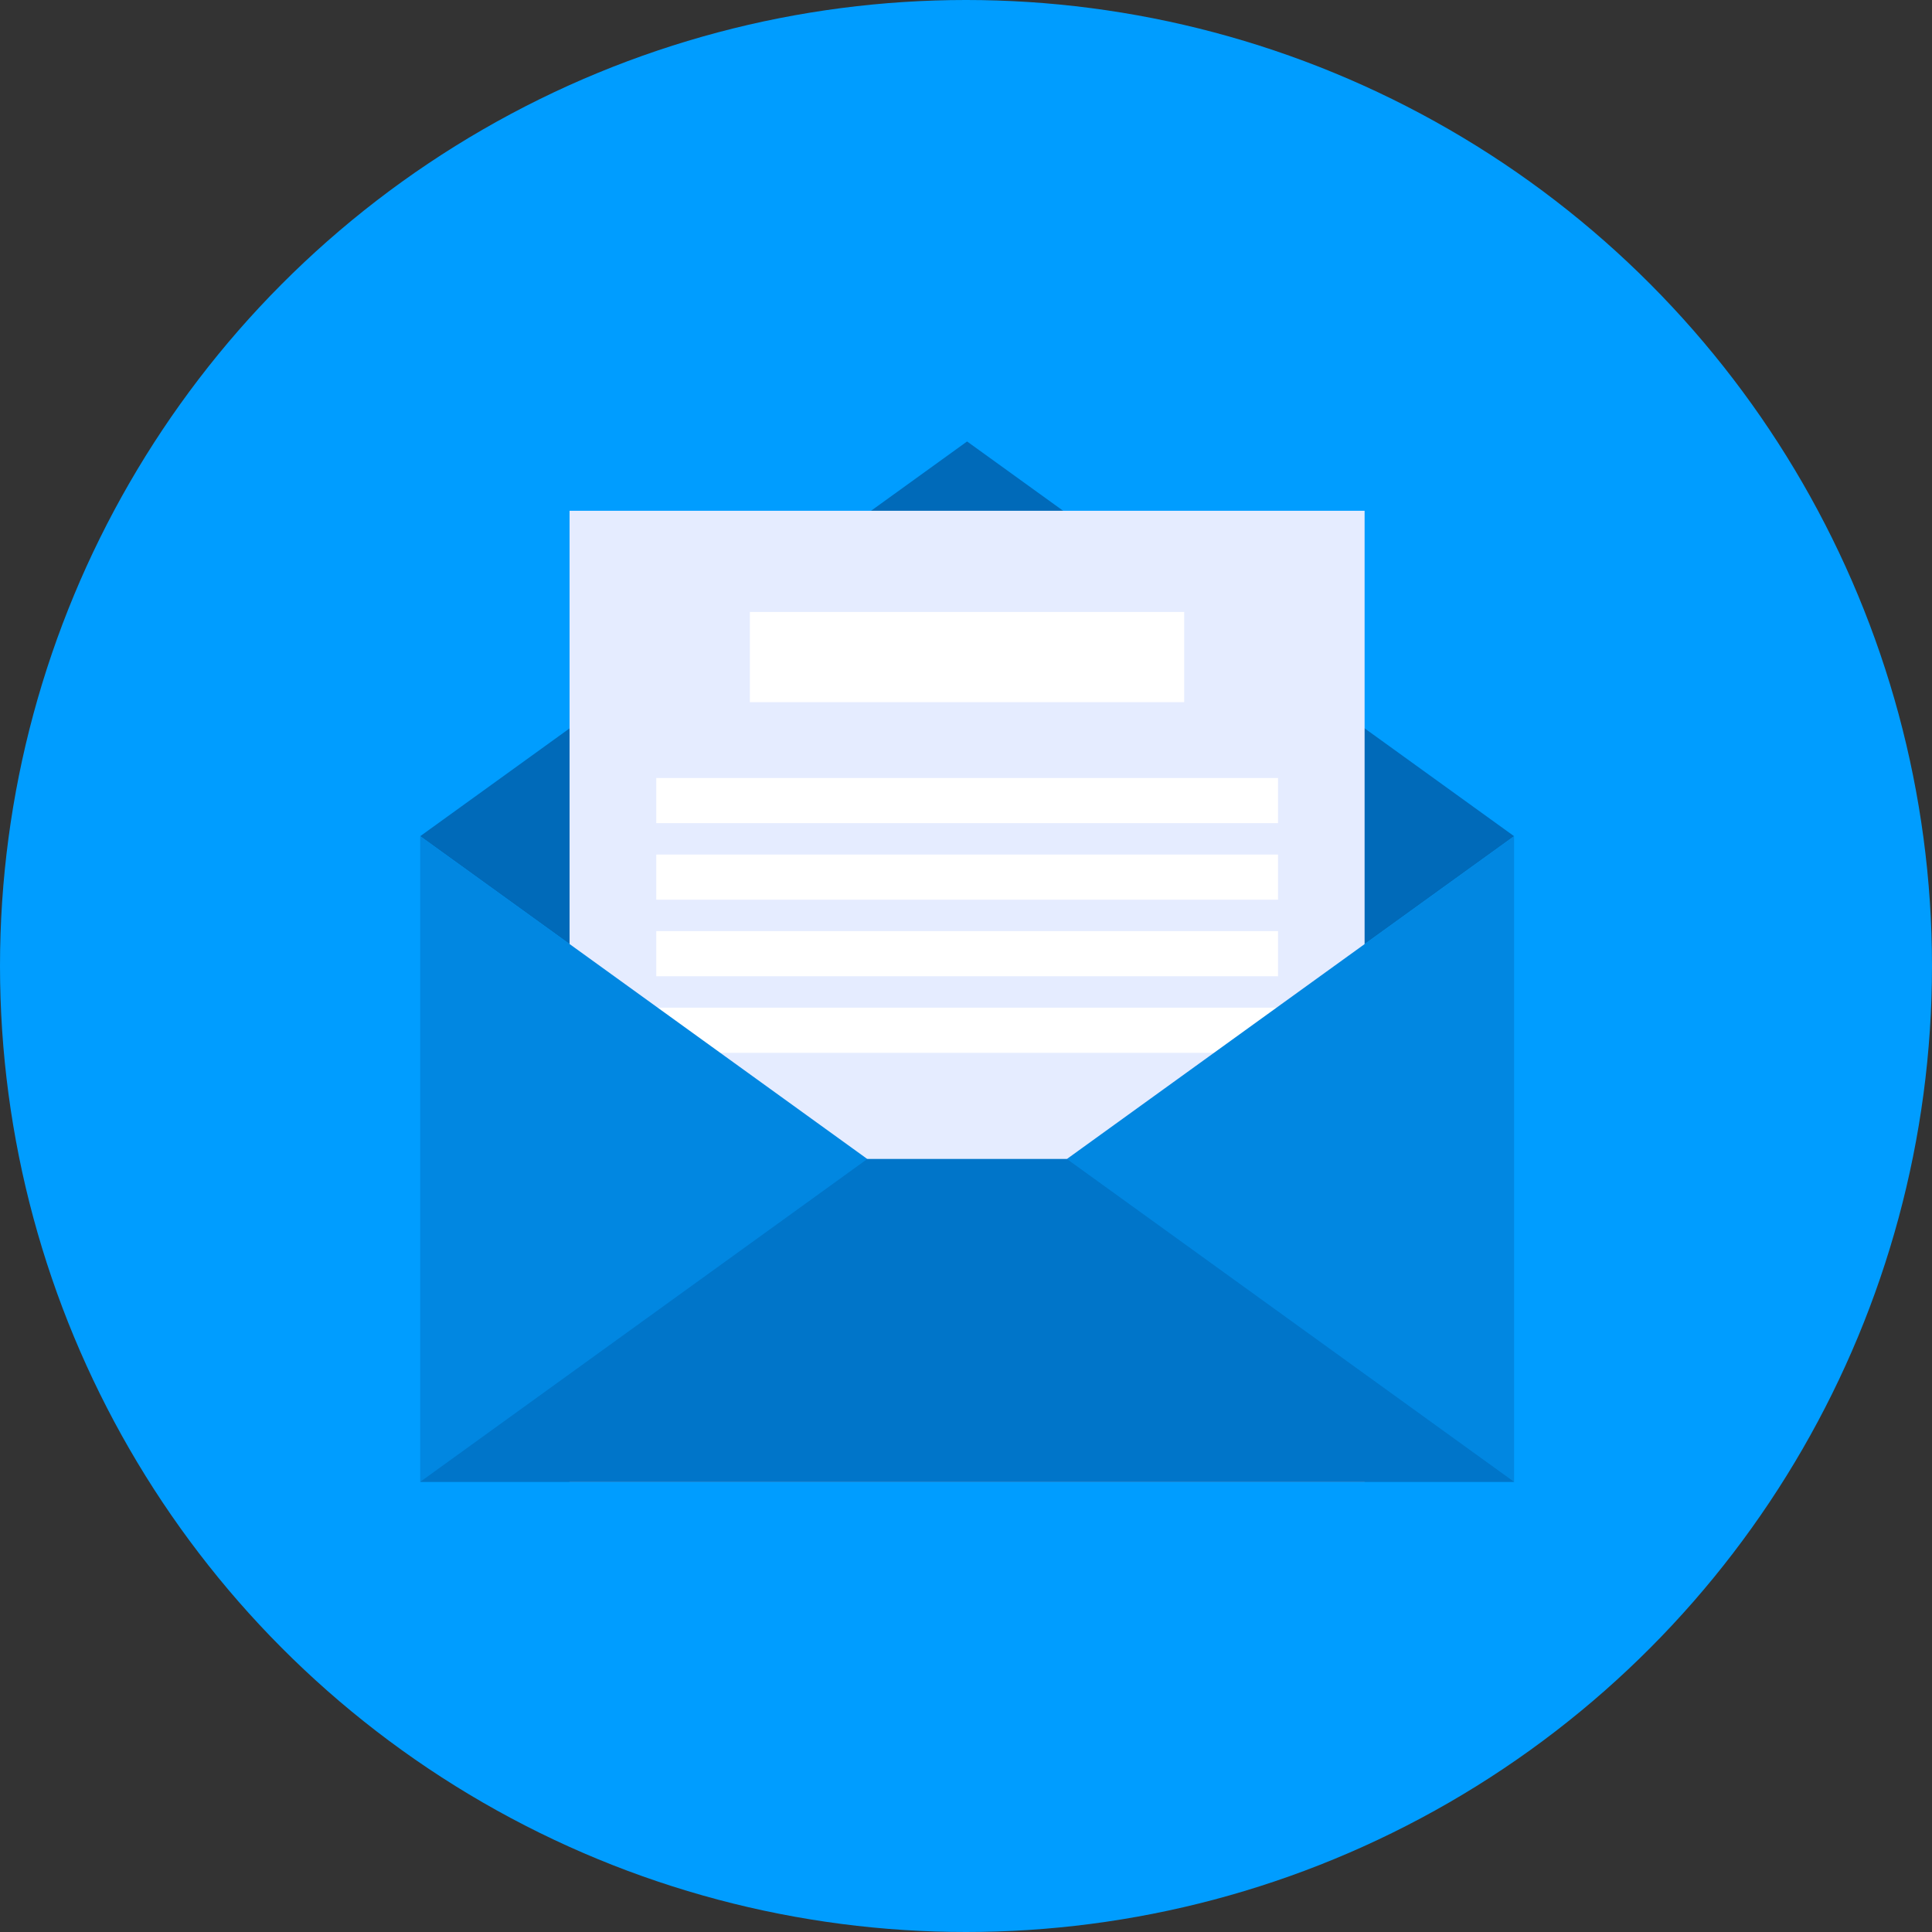 <?xml version="1.0" encoding="UTF-8"?>
<svg width="16px" height="16px" viewBox="0 0 16 16" version="1.1" xmlns="http://www.w3.org/2000/svg" xmlns:xlink="http://www.w3.org/1999/xlink">
    <rect x="0" y="0" width="16" height="16" fill="#333333" stroke="none"/>
    <!-- Generator: Sketch 53.2 (72643) - https://sketchapp.com -->
    <title>蓝色信封 copy</title>
    <desc>Created with Sketch.</desc>
    <g id="Page-1" stroke="none" stroke-width="1" fill="none" fill-rule="evenodd">
        <g id="分组-21-copy">
            <circle id="椭圆形" fill="#009DFF" cx="8" cy="8" r="8"></circle>
            <polygon id="路径" fill="#006AB9" fill-rule="nonzero" points="12.539 6.925 8.009 10.195 3.48 6.925 8.009 3.656"></polygon>
            <polygon id="路径" fill="#E5ECFF" fill-rule="nonzero" points="4.717 4.23 11.301 4.23 11.301 12.272 4.717 12.272"></polygon>
            <polygon id="路径" fill="#FFFFFF" fill-rule="nonzero" points="6.21 5.068 9.807 5.068 9.807 5.815 6.21 5.815"></polygon>
            <path d="M5.435,6.443 L10.584,6.443 L10.584,6.817 L5.435,6.817 L5.435,6.443 Z M5.435,7.077 L10.584,7.077 L10.584,7.451 L5.435,7.451 L5.435,7.077 Z M5.435,7.711 L10.584,7.711 L10.584,8.085 L5.435,8.085 L5.435,7.711 Z M5.435,8.345 L10.584,8.345 L10.584,8.719 L5.435,8.719 L5.435,8.345 Z" id="形状" fill="#FFFFFF" fill-rule="nonzero"></path>
            <polygon id="路径" fill="#0187E1" fill-rule="nonzero" points="3.48 12.272 12.539 12.272 12.539 6.925 8.009 10.195 3.48 6.925"></polygon>
            <polygon id="路径" fill="#0075C9" fill-rule="nonzero" points="3.48 12.272 12.539 12.272 8.835 9.598 7.183 9.598"></polygon>
        </g>
    </g>
</svg>